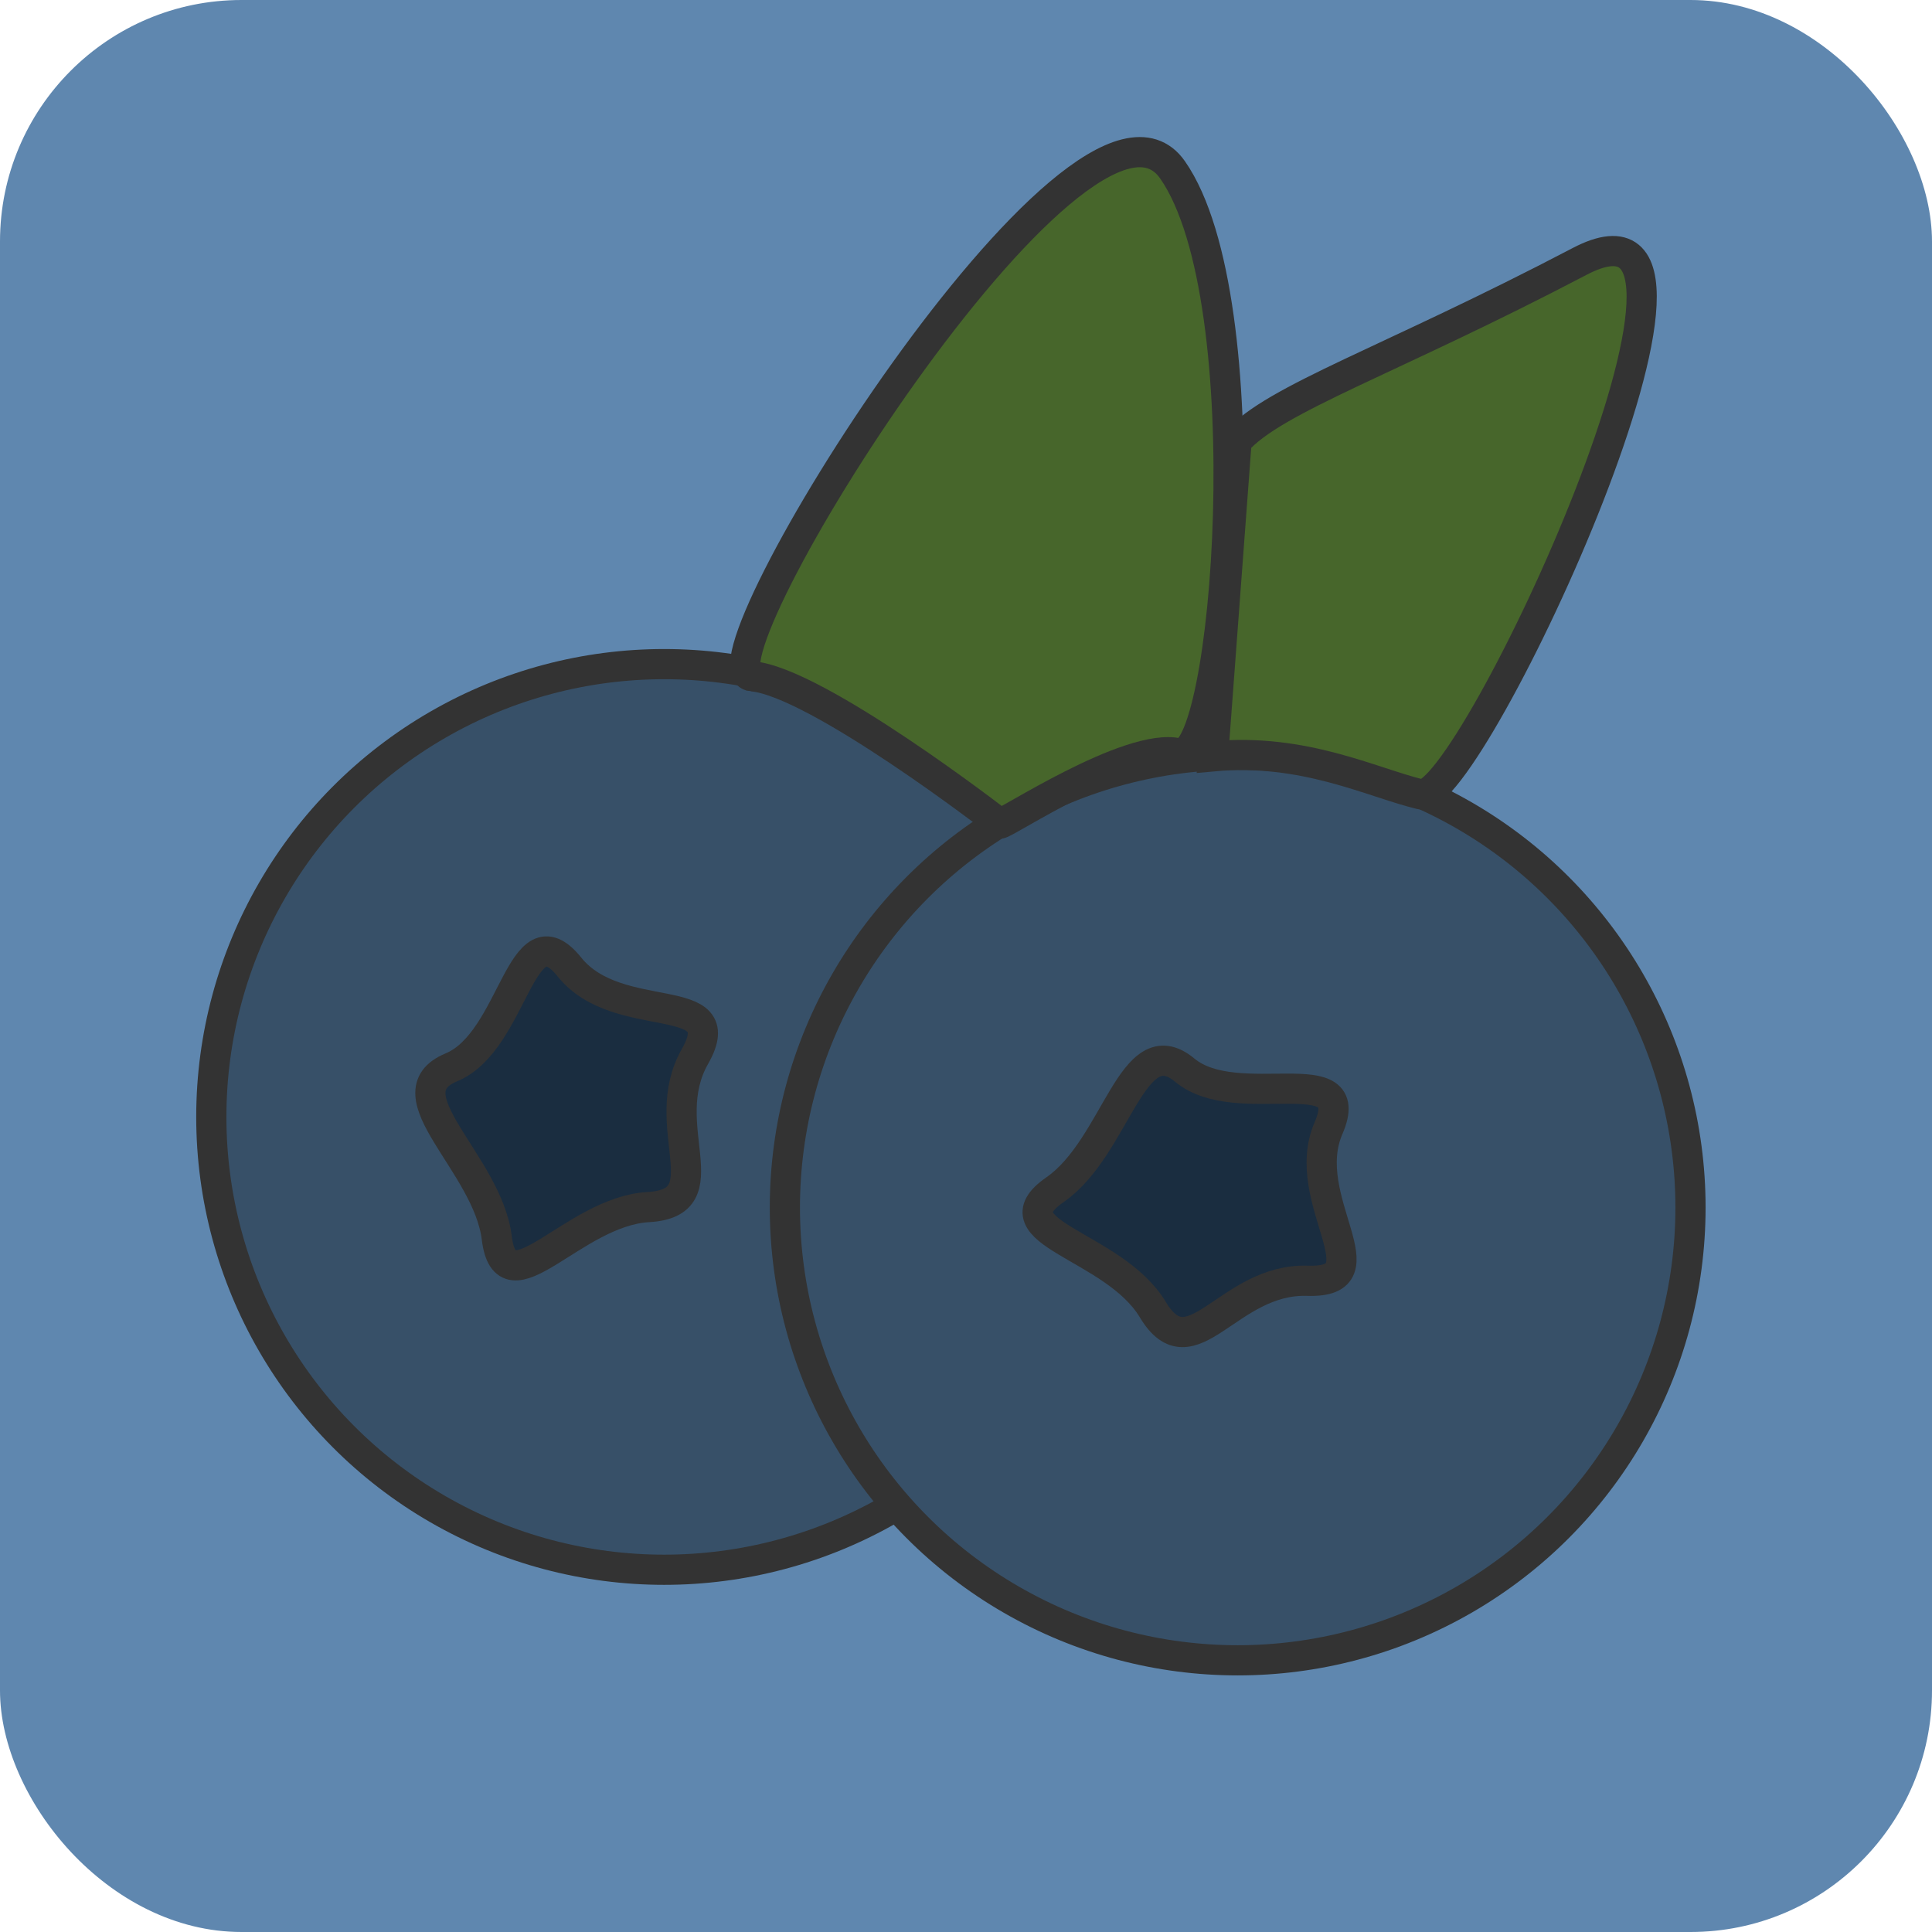 <svg width="60%" height="60%" viewBox="0 0 128 128" xmlns="http://www.w3.org/2000/svg">
<g id="svg_49">
 <title>Blueberry</title>
    <rect rx="16" ry="16" id="svg_50" height="128" width="128" y="0" x="0" fill="#5f87af"/>
    <g stroke="#333" stroke-width="2" id="berryboobs">
        <circle fill="#375068" cx="44" cy="74" r="30" id="svg_1"/>
        <circle fill="#375068" cx="82" cy="80" r="30" id="svg_2"/>
        <path d="m32.913,82.015c-0.609,-4.952 -7.205,-9.558 -3.013,-11.298c4.192,-1.74 4.588,-10.679 7.831,-6.645c3.243,4.034 10.916,1.345 8.306,5.933c-2.61,4.588 1.923,9.681 -3.085,9.967c-5.007,0.285 -9.43,6.995 -10.039,2.043z" fill="#1A2D40" id="svg_10"/>
        <path d="m75.013,87.51c-0.609,-4.952 -7.205,-9.558 -3.013,-11.298c4.192,-1.74 4.588,-10.679 7.831,-6.645c3.243,4.034 10.916,1.345 8.306,5.933c-2.61,4.588 1.923,9.681 -3.085,9.967c-5.007,0.285 -9.43,6.995 -10.039,2.043z" fill="#1A2D40" id="svg_11" transform="rotate(62.277 79.642,78.93) "/>
    </g>
    <g transform="rotate(-1.993 79.073,32.038) " stroke="#333" fill="#47662B" stroke-width="2" id="Leaves">
        <path d="m49.402,43.784c-4.234,-0.499 23.287,-41.395 29.004,-32.57c5.717,8.825 2.281,39.552 -0.941,38.652c-3.221,-0.9 -11.833,4.391 -11.996,4.239c-0.164,-0.152 -11.833,-9.823 -16.067,-10.322z" id="svg_12"/>
        <path d="m82.021,29.346c2.587,-2.743 10.35,-4.987 23.123,-11.124c12.773,-6.137 -8.54,35.812 -11.761,34.912c-3.221,-0.9 -7.599,-3.339 -13.643,-2.992l2.281,-20.795l0,0z" id="svg_13"/>
    </g>
</g>
</svg>